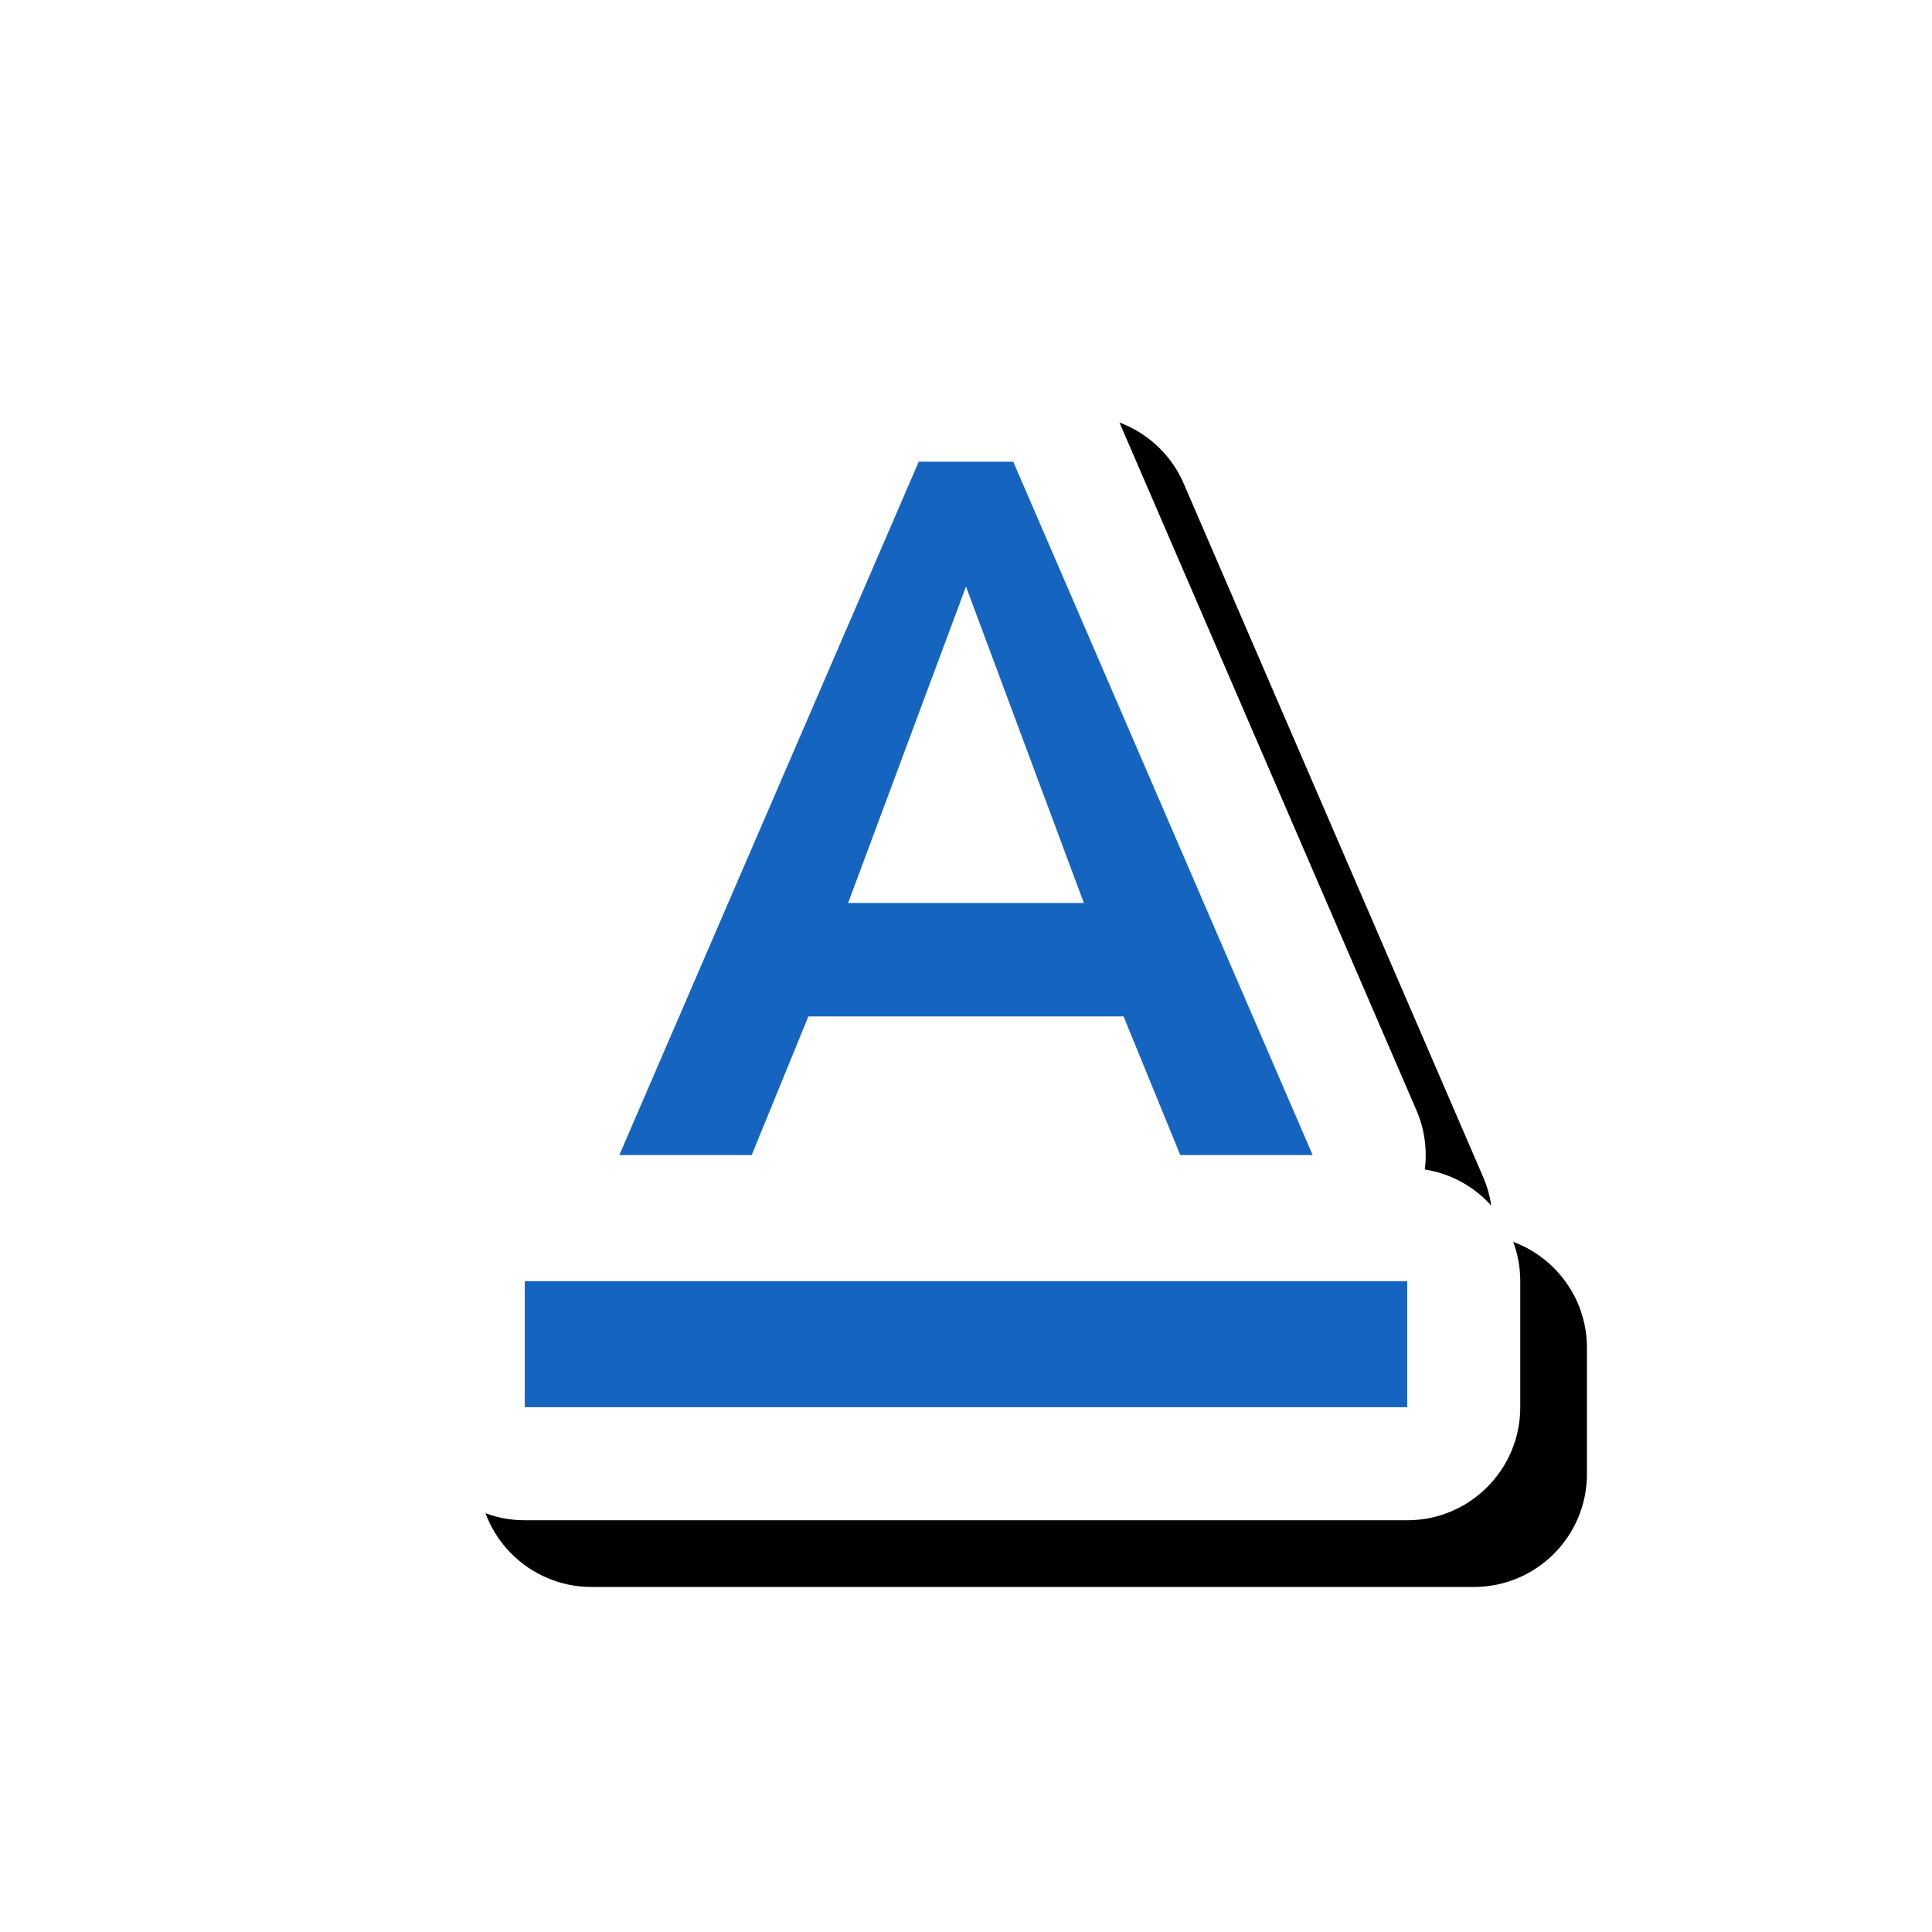 <svg version="1.1" xmlns="http://www.w3.org/2000/svg" xmlns:xlink="http://www.w3.org/1999/xlink" viewBox="0,0,1024,1024">
	<!-- Color names: teamapps-color-1, teamapps-effect-color-1 -->
	<desc>text_format icon - Licensed under Apache License v2.0 (http://www.apache.org/licenses/LICENSE-2.0) - Created with Iconfu.com - Derivative work of Material icons (Copyright Google Inc.)</desc>
	<defs>
		<filter id="filter-jkliA19o" x="-10%" y="-10%" width="169%" height="161%" color-interpolation-filters="sRGB">
			<feColorMatrix values="1 0 0 0 0 0 1 0 0 0 0 0 1 0 0 0 0 0 0.17 0" in="SourceGraphic"/>
			<feOffset dx="14.14" dy="14.14"/>
			<feGaussianBlur stdDeviation="11" result="blur0"/>
			<feColorMatrix values="1 0 0 0 0 0 1 0 0 0 0 0 1 0 0 0 0 0 0.25 0" in="SourceGraphic"/>
			<feOffset dx="21.21" dy="21.21"/>
			<feGaussianBlur stdDeviation="20" result="blur1"/>
			<feMerge>
				<feMergeNode in="blur0"/>
				<feMergeNode in="blur1"/>
			</feMerge>
		</filter>
	</defs>
	<g fill="none" fill-rule="nonzero" style="mix-blend-mode: normal">
		<path d="M273.26,588.48l158.69,-367.49c9.48,-21.94 31.09,-36.16 55,-36.16h50.11c23.9,0 45.52,14.21 55,36.16l158.69,367.49c4.33,10.03 5.77,20.87 4.42,31.38c28.67,4.47 50.6,29.27 50.6,59.19v66.82c0,33.08 -26.82,59.9 -59.9,59.9h-467.72c-33.08,0 -59.9,-26.82 -59.9,-59.9v-66.82c0,-29.92 21.93,-54.72 50.6,-59.19c-1.35,-10.51 0.09,-21.35 4.42,-31.38z" fill="#000000" filter="url(#filter-jkliA19o)"/>
		<g color="#ffffff" class="teamapps-effect-color-1">
			<path d="M273.26,588.48l158.69,-367.49c9.48,-21.94 31.09,-36.16 55,-36.16h50.11c23.9,0 45.52,14.21 55,36.16l158.69,367.49c4.33,10.03 5.77,20.87 4.42,31.38c28.67,4.47 50.6,29.27 50.6,59.19v66.82c0,33.08 -26.82,59.9 -59.9,59.9h-467.72c-33.08,0 -59.9,-26.82 -59.9,-59.9v-66.82c0,-29.92 21.93,-54.72 50.6,-59.19c-1.35,-10.51 0.09,-21.35 4.42,-31.38z" fill="currentColor"/>
		</g>
		<g>
			<g color="#1565c0" class="teamapps-color-1">
				<path d="M398.41,612.22h-70.16l158.69,-367.49h50.11l158.69,367.49h-70.16l-30.07,-73.5h-167.05zM745.86,679.04v66.82h-467.72v-66.82zM449.52,478.59h124.95l-62.48,-167.7z" fill="currentColor"/>
			</g>
		</g>
	</g>
</svg>